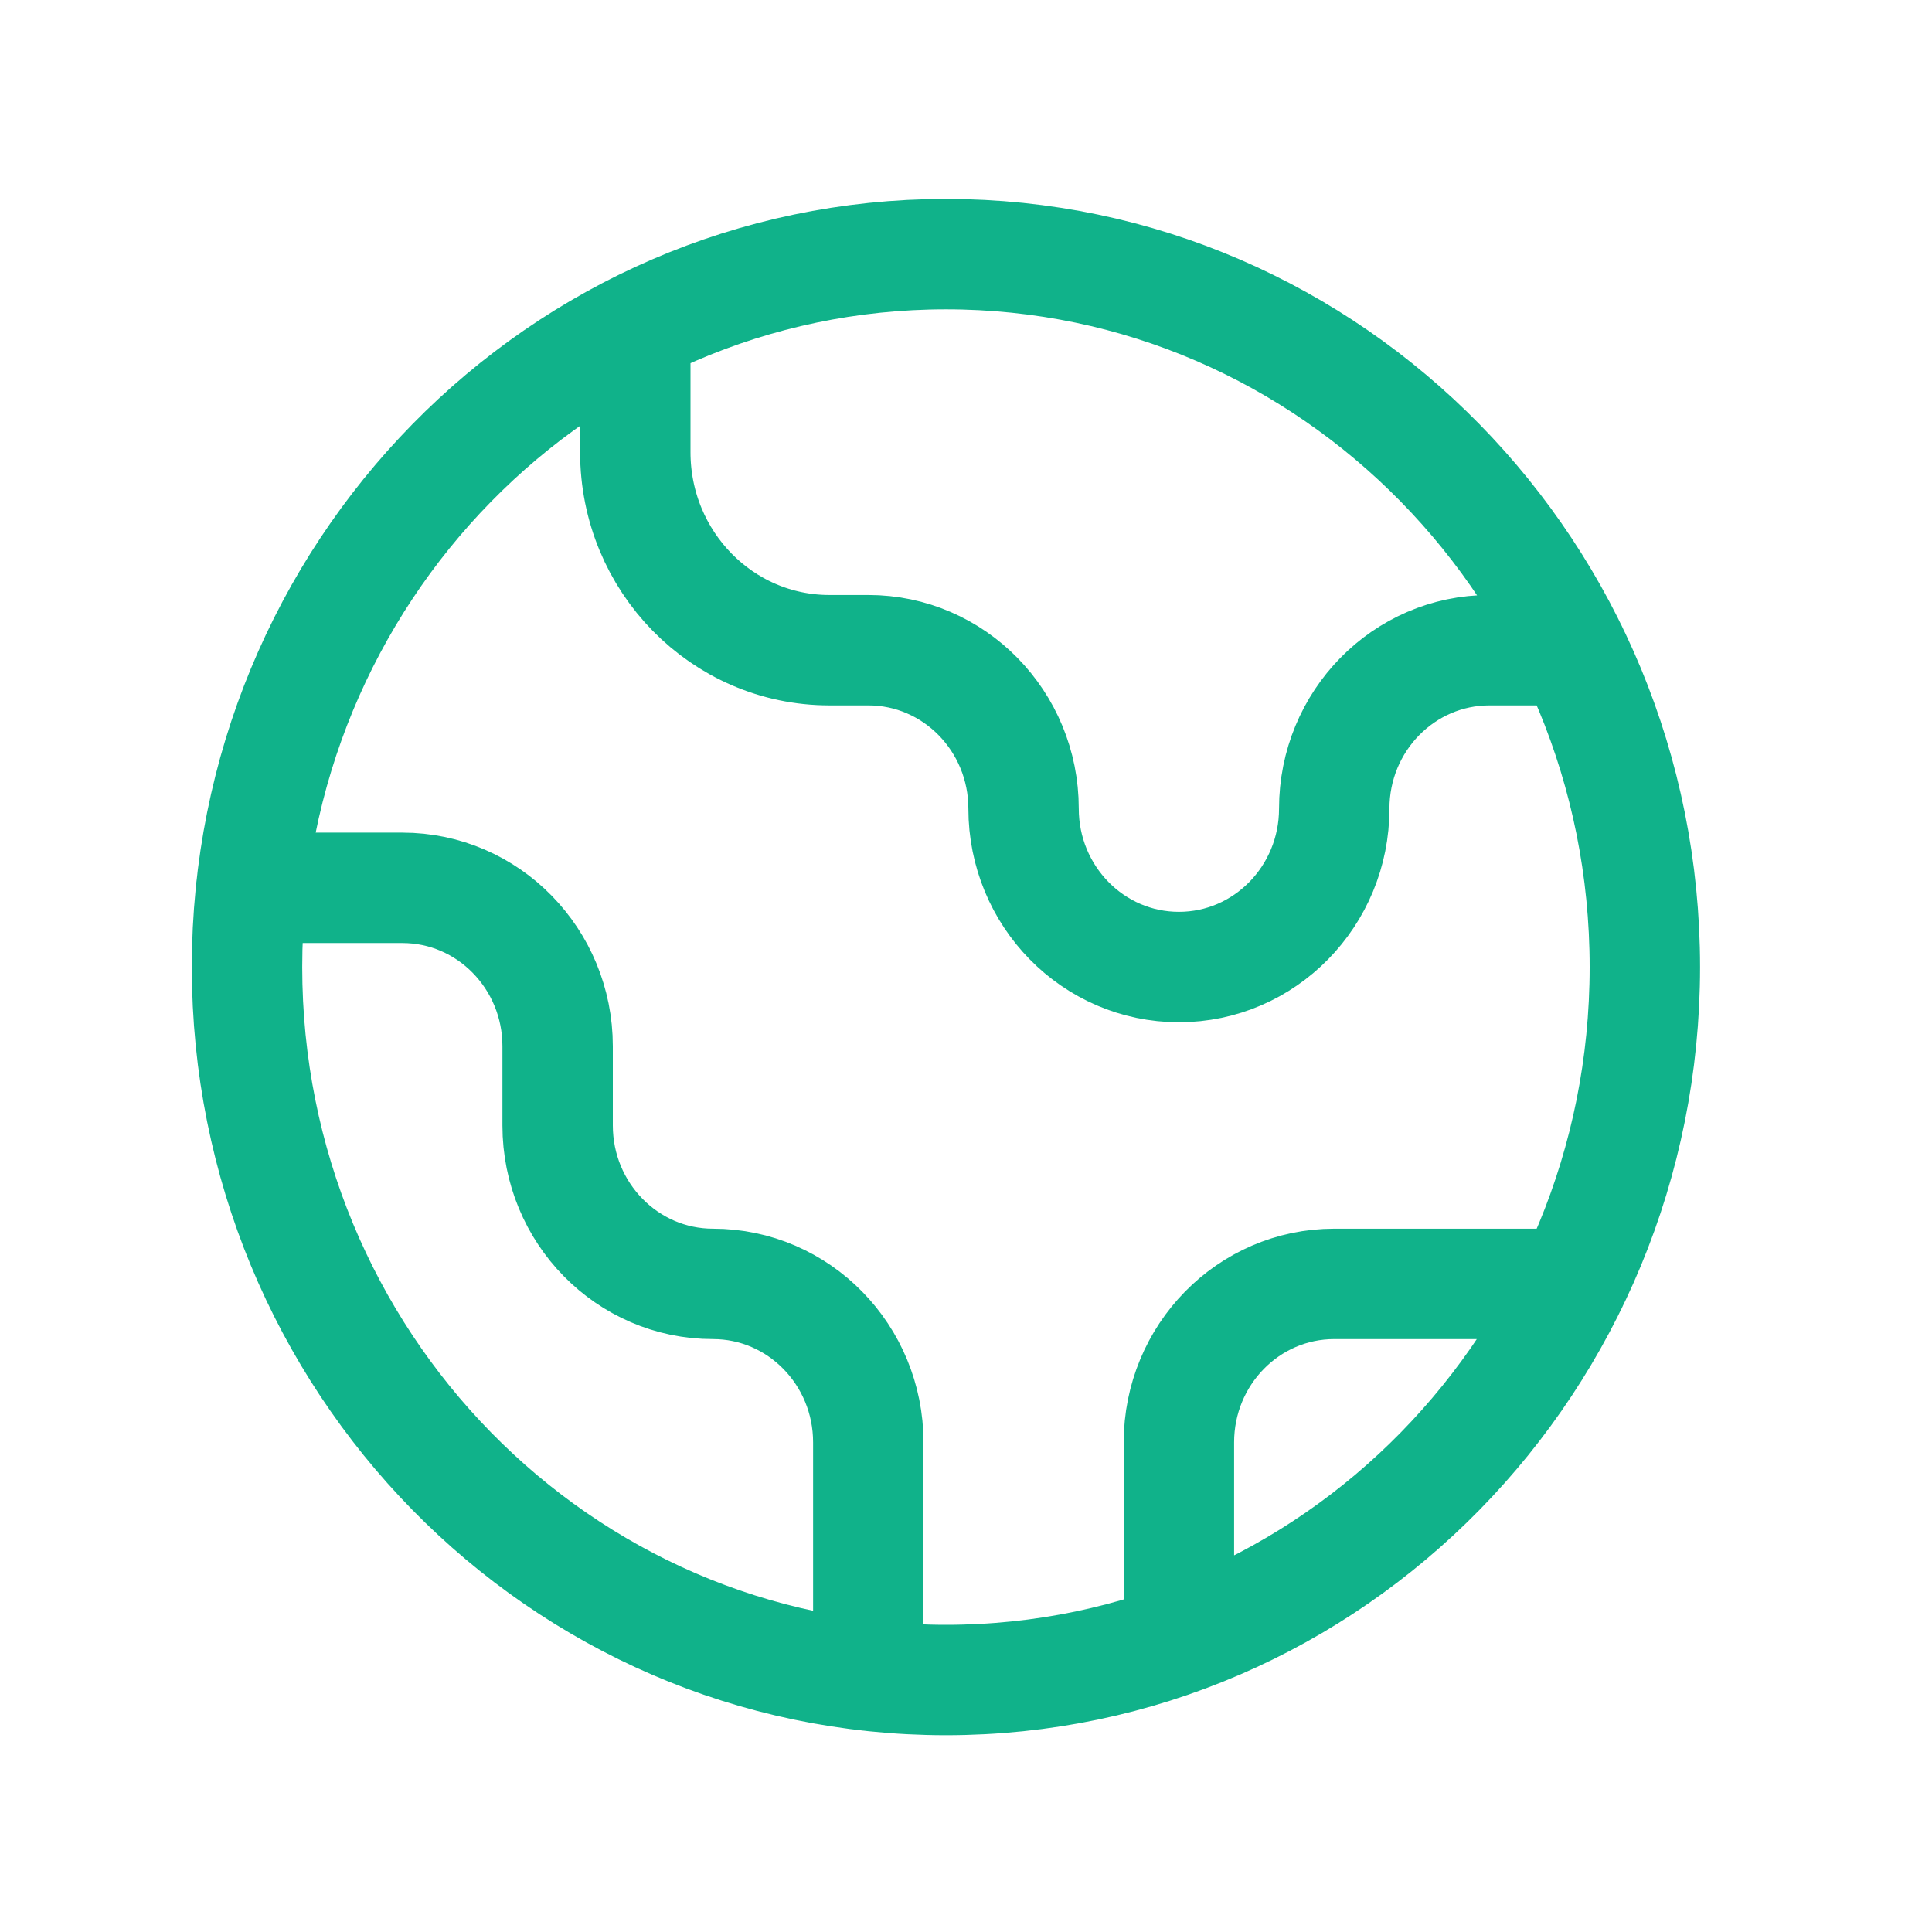 <svg width="35" height="35" viewBox="0 0 35 35" fill="none" xmlns="http://www.w3.org/2000/svg">
<path d="M4.552 16.084H7.289C8.843 16.084 10.102 17.369 10.102 18.954V20.389C10.102 21.974 11.362 23.259 12.916 23.259C14.47 23.259 15.73 24.544 15.73 26.13V30.356M11.509 5.947V8.192C11.509 10.173 13.084 11.779 15.026 11.779H15.73C17.284 11.779 18.543 13.064 18.543 14.649C18.543 16.234 19.803 17.519 21.357 17.519C22.911 17.519 24.171 16.234 24.171 14.649C24.171 13.064 25.43 11.779 26.984 11.779L28.482 11.779M21.357 29.7V26.13C21.357 24.544 22.617 23.259 24.171 23.259H28.482M29.798 17.519C29.798 24.652 24.129 30.435 17.137 30.435C10.144 30.435 4.475 24.652 4.475 17.519C4.475 10.386 10.144 4.604 17.137 4.604C24.129 4.604 29.798 10.386 29.798 17.519Z" stroke="#10B28A" stroke-width="2" stroke-linecap="round" stroke-linejoin="round"/>
</svg>
